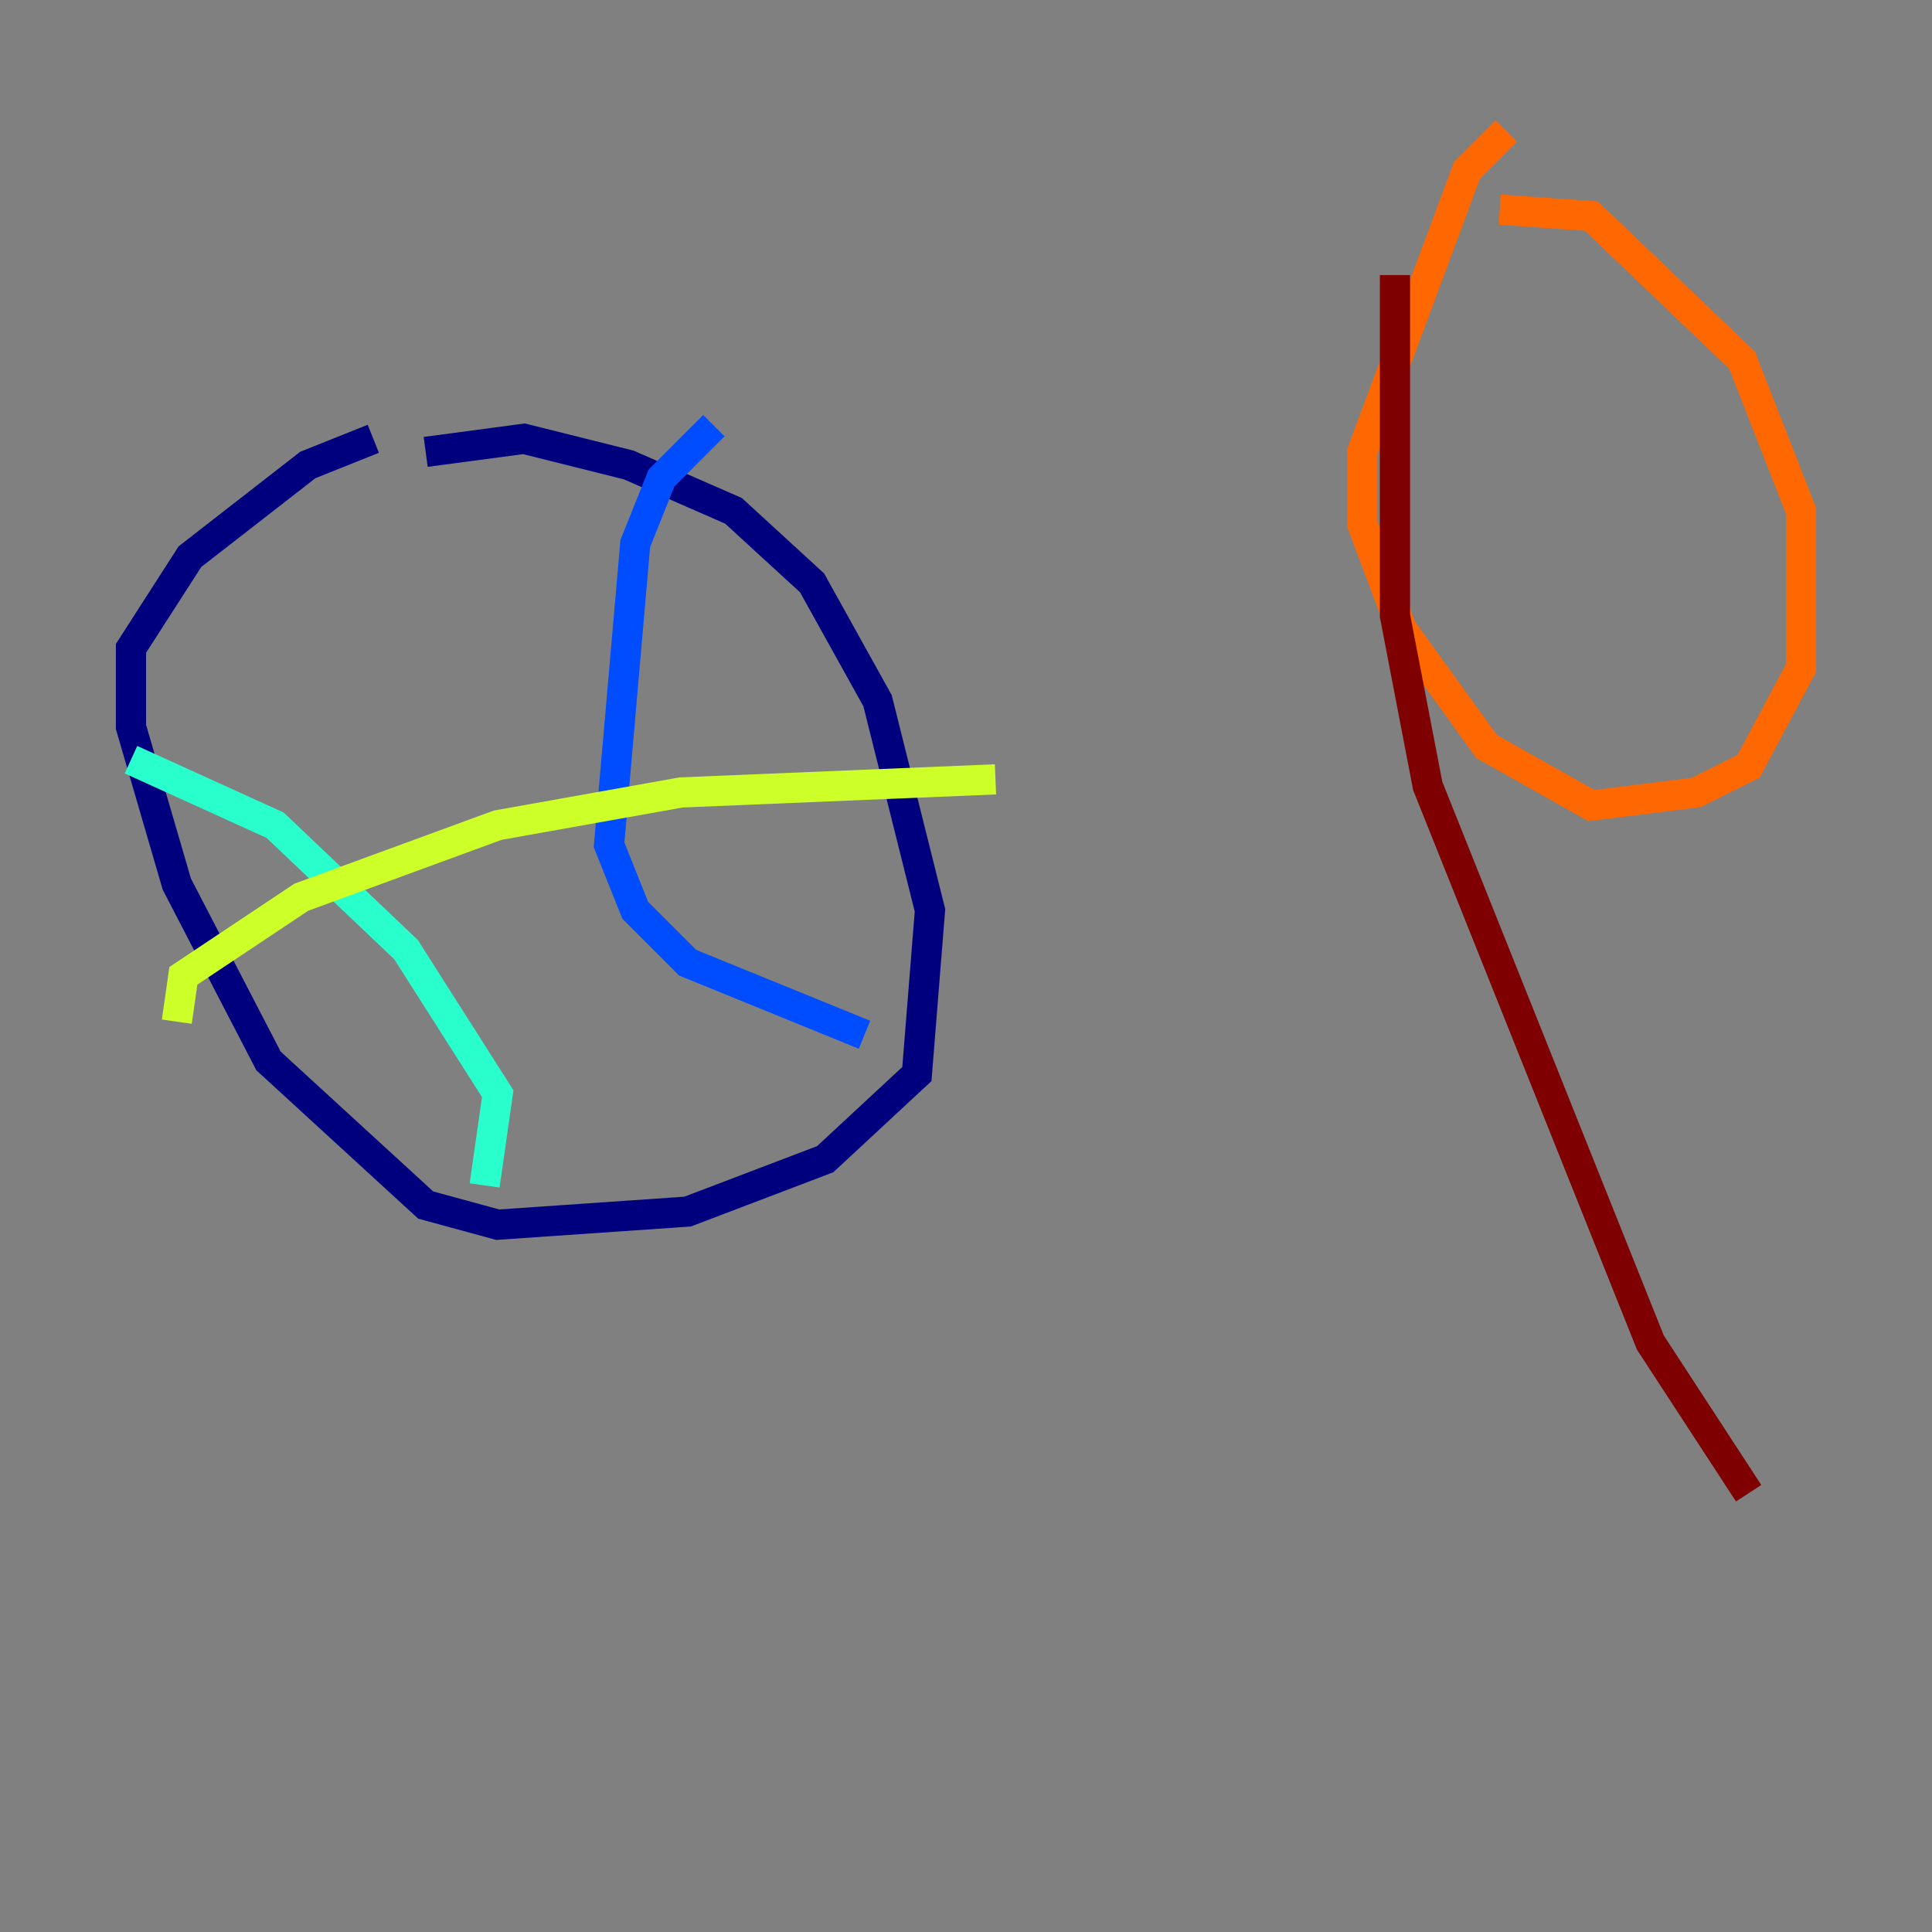 <?xml version="1.0" encoding="utf-8" ?>
<svg baseProfile="tiny" height="128" version="1.2" viewBox="0,0,128,128" width="128" xmlns="http://www.w3.org/2000/svg" xmlns:ev="http://www.w3.org/2001/xml-events" xmlns:xlink="http://www.w3.org/1999/xlink"><rect x="0" y="0" width="128" height="128" fill="#808080" stroke="none"/><defs /><polyline fill="none" points="28.203,29.939 34.712,29.071 41.654,30.807 48.597,33.844 53.803,38.617 58.142,46.427 61.614,60.312 60.746,71.159 54.671,76.8 45.559,80.271 32.976,81.139 28.203,79.837 17.79,70.291 11.715,58.576 8.678,48.163 8.678,42.956 12.583,36.881 20.393,30.807 24.732,29.071" stroke="#00007f" stroke-width="2" /><polyline fill="none" points="47.295,28.203 43.824,31.675 42.088,36.014 40.352,55.973 42.088,60.312 45.559,63.783 57.275,68.556" stroke="#004cff" stroke-width="2" /><polyline fill="none" points="8.678,50.332 18.224,54.671 26.902,62.915 32.976,72.461 32.108,78.536" stroke="#29ffcd" stroke-width="2" /><polyline fill="none" points="11.715,67.688 12.149,64.651 19.959,59.444 32.976,54.671 45.125,52.502 65.953,51.634" stroke="#cdff29" stroke-width="2" /><polyline fill="none" points="99.363,13.885 105.437,14.319 115.417,23.864 119.322,33.844 119.322,44.258 115.851,50.766 112.38,52.502 105.437,53.37 98.495,49.464 92.854,41.654 90.251,34.712 90.251,29.939 97.193,11.281 99.797,8.678" stroke="#ff6700" stroke-width="2" /><polyline fill="none" points="92.42,18.224 92.42,40.786 94.59,52.068 109.342,88.949 115.851,98.929" stroke="#7f0000" stroke-width="2" /></svg>